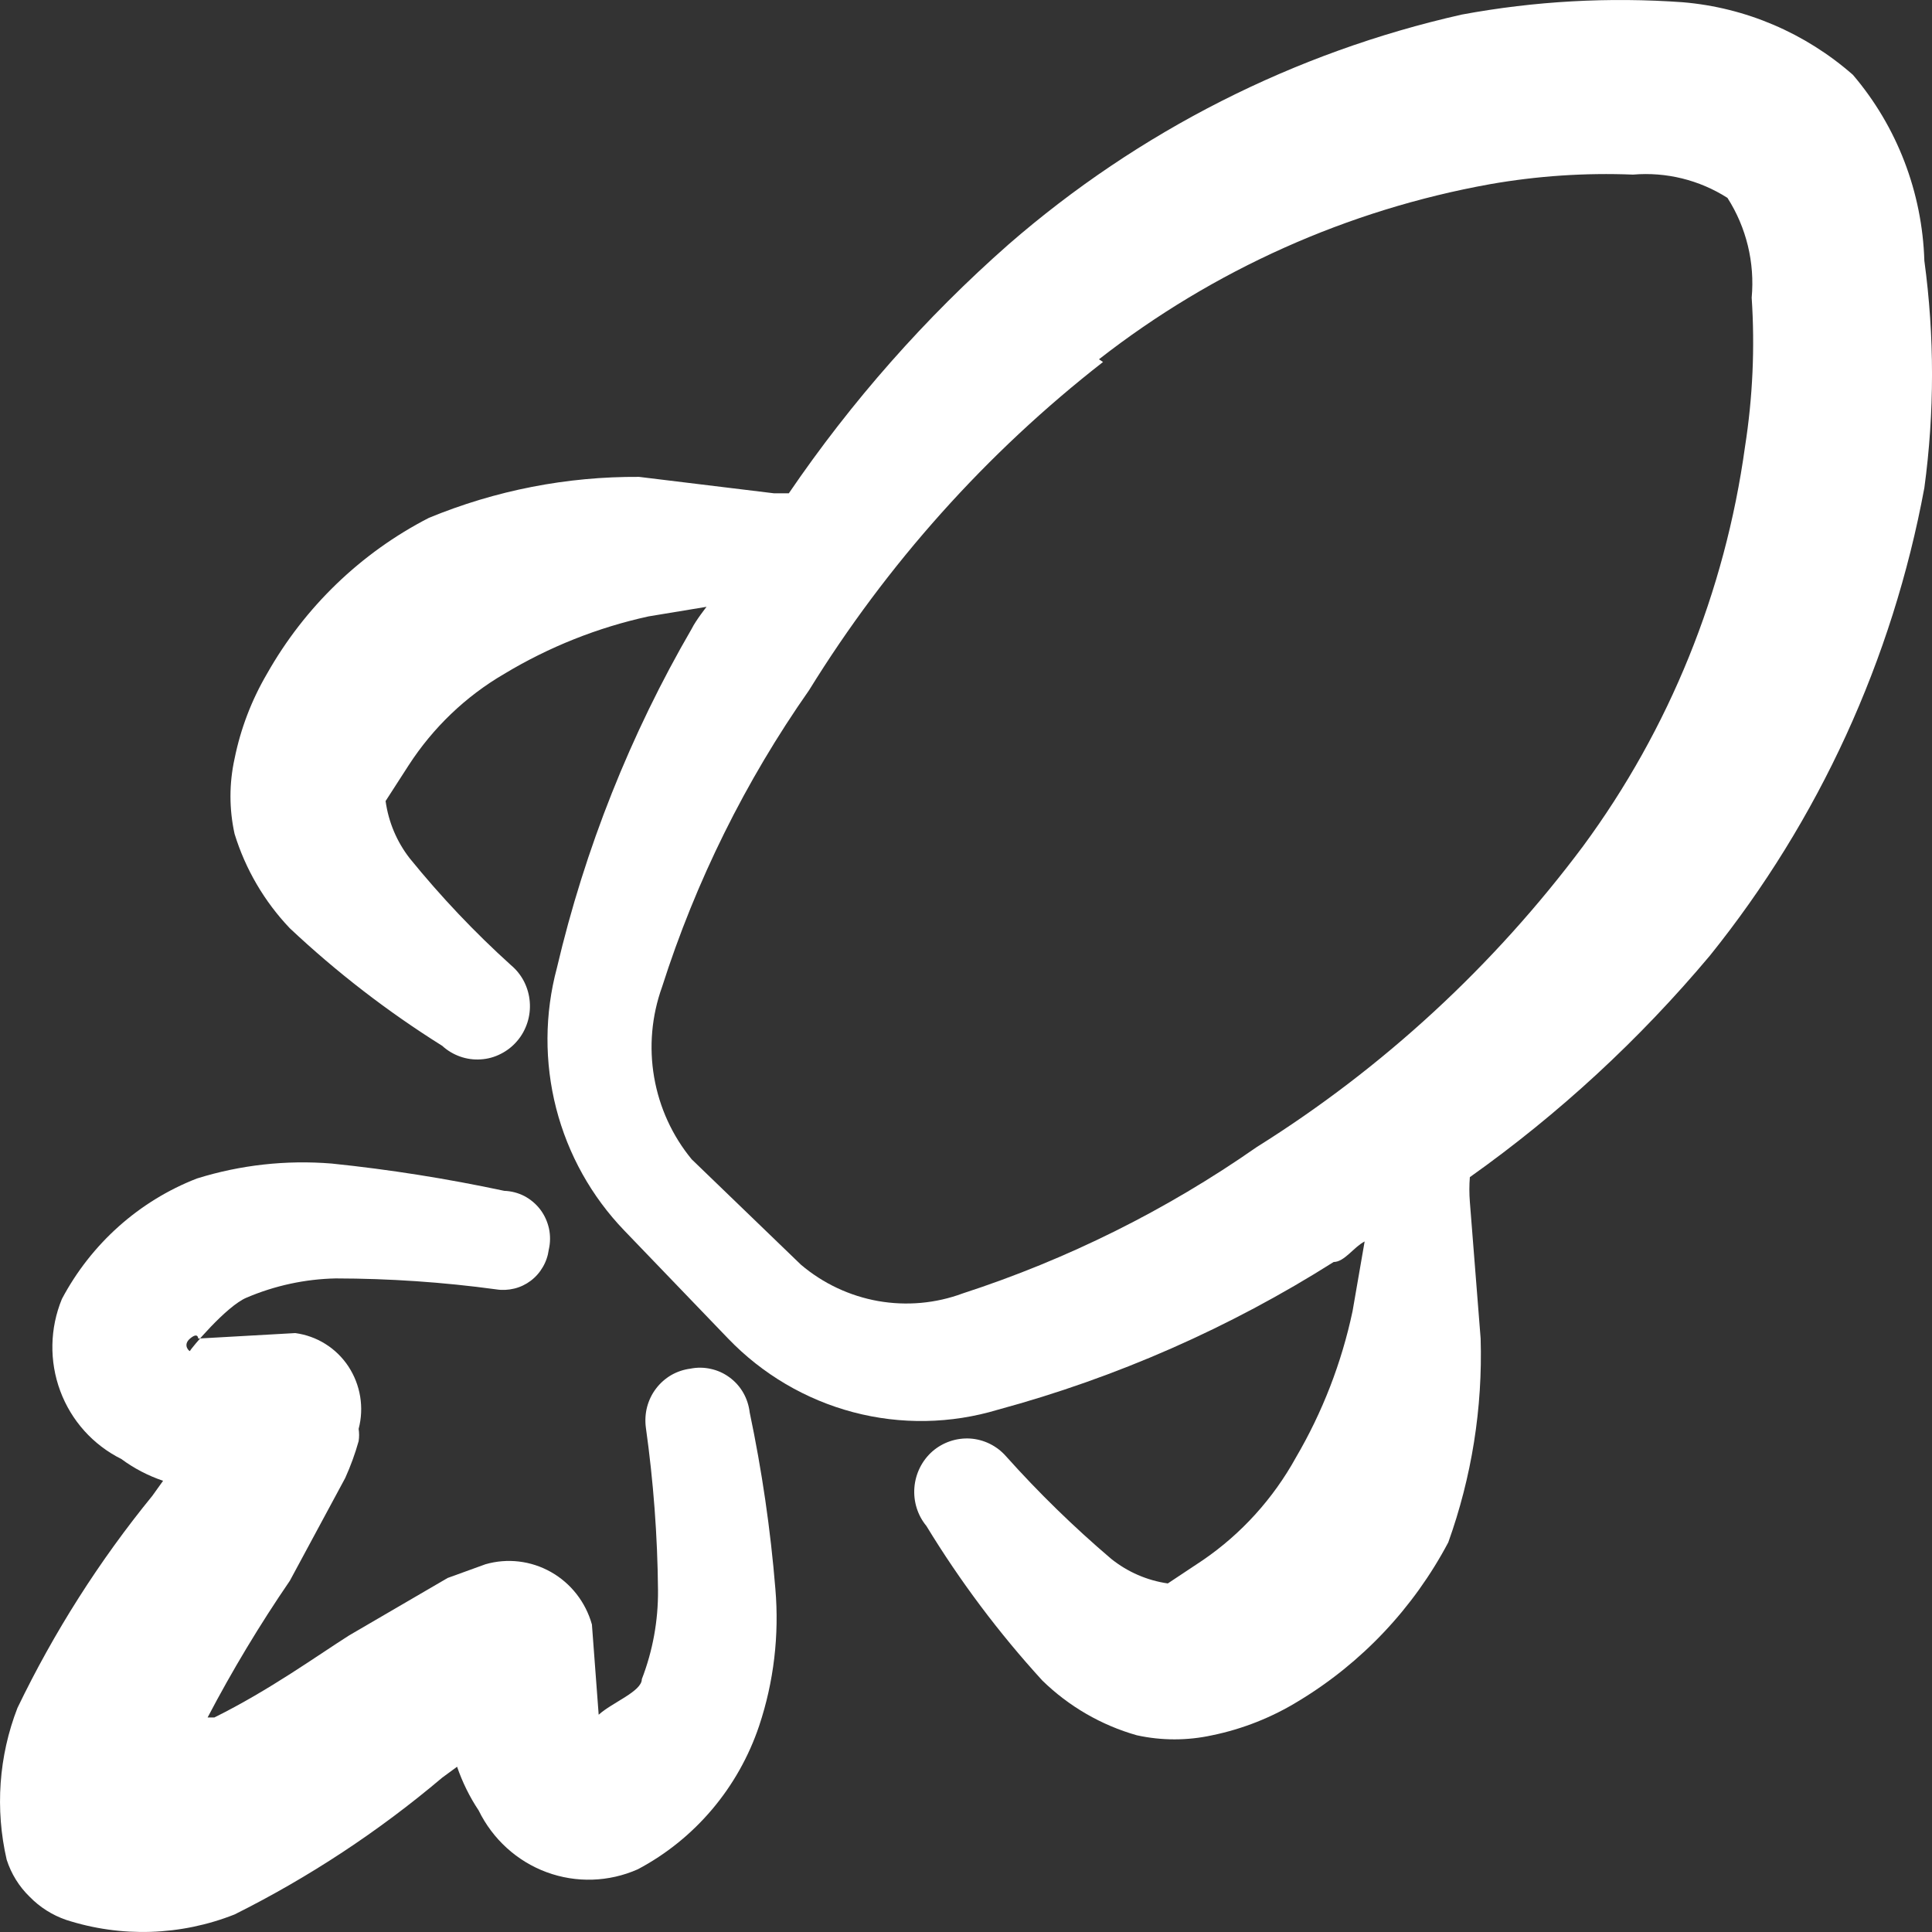 <svg width="24" height="24" viewBox="0 0 24 24" fill="none" xmlns="http://www.w3.org/2000/svg">
<rect x="0" y="0" width="24" height="24" fill="#333333" stroke="none"/>
<path fill-rule="evenodd" clip-rule="evenodd" d="M3.6 11.531C4.183 12.079 4.817 12.568 5.494 12.992C5.558 13.051 5.634 13.096 5.716 13.125C5.798 13.154 5.885 13.166 5.971 13.16C6.058 13.155 6.142 13.132 6.22 13.092C6.298 13.053 6.367 12.999 6.424 12.932C6.481 12.866 6.524 12.788 6.551 12.704C6.578 12.621 6.588 12.533 6.581 12.445C6.574 12.357 6.55 12.272 6.51 12.193C6.47 12.115 6.415 12.046 6.348 11.99C5.896 11.582 5.476 11.138 5.091 10.664C4.93 10.458 4.826 10.212 4.79 9.951L5.075 9.509C5.378 9.04 5.785 8.65 6.264 8.371C6.82 8.036 7.425 7.795 8.057 7.657L8.777 7.538C8.777 7.538 8.643 7.708 8.593 7.81C7.831 9.122 7.266 10.542 6.918 12.024C6.765 12.594 6.762 13.195 6.909 13.768C7.056 14.34 7.348 14.863 7.755 15.286L9.045 16.628C9.471 17.071 10.009 17.387 10.599 17.543C11.19 17.699 11.811 17.688 12.396 17.512C13.868 17.113 15.274 16.495 16.567 15.677C16.701 15.677 16.818 15.49 16.952 15.422L16.802 16.288C16.666 16.929 16.428 17.543 16.098 18.106C15.816 18.617 15.42 19.054 14.942 19.381L14.507 19.67C14.249 19.633 14.006 19.527 13.803 19.364C13.339 18.969 12.903 18.544 12.496 18.089C12.382 17.96 12.222 17.881 12.051 17.87C11.88 17.86 11.712 17.917 11.582 18.03C11.453 18.144 11.373 18.305 11.359 18.478C11.345 18.651 11.398 18.823 11.508 18.956C11.926 19.642 12.408 20.285 12.948 20.876C13.278 21.198 13.681 21.431 14.121 21.556C14.43 21.624 14.75 21.624 15.059 21.556C15.438 21.478 15.801 21.334 16.131 21.131C16.916 20.657 17.559 19.976 17.991 19.16C18.282 18.349 18.419 17.49 18.393 16.628L18.259 14.929C18.251 14.827 18.251 14.725 18.259 14.623C19.365 13.838 20.367 12.913 21.241 11.871C22.594 10.19 23.51 8.192 23.905 6.06C24.032 5.124 24.032 4.175 23.905 3.239C23.879 2.389 23.566 1.572 23.017 0.929C22.425 0.41 21.686 0.094 20.906 0.028C19.988 -0.038 19.064 0.013 18.159 0.181C16.08 0.649 14.146 1.63 12.53 3.035C11.495 3.946 10.578 4.985 9.799 6.128H9.615L7.939 5.924C7.044 5.918 6.156 6.091 5.326 6.434C4.484 6.867 3.785 7.54 3.316 8.371C3.125 8.697 2.989 9.053 2.914 9.424C2.846 9.732 2.846 10.051 2.914 10.359C3.049 10.798 3.285 11.2 3.6 11.531ZM13.652 4.463C15.076 3.352 16.742 2.606 18.51 2.288C19.097 2.185 19.692 2.145 20.286 2.169C20.698 2.134 21.109 2.235 21.459 2.458C21.694 2.825 21.8 3.262 21.76 3.698C21.801 4.317 21.773 4.938 21.677 5.55C21.429 7.349 20.738 9.056 19.666 10.511C18.554 12 17.179 13.268 15.612 14.249C14.489 15.033 13.258 15.645 11.96 16.067C11.624 16.192 11.261 16.224 10.908 16.162C10.555 16.099 10.225 15.944 9.95 15.711L8.593 14.402C8.352 14.11 8.191 13.758 8.126 13.382C8.061 13.006 8.095 12.62 8.224 12.261C8.644 10.945 9.26 9.702 10.05 8.575C11.019 7.006 12.255 5.625 13.702 4.497L13.652 4.463Z" fill="white"/>
<path fill-rule="evenodd" clip-rule="evenodd" d="M1.507 18.124C1.665 18.241 1.84 18.332 2.026 18.395L1.892 18.582C1.233 19.39 0.671 20.274 0.217 21.216C-0.016 21.816 -0.062 22.474 0.083 23.102C0.139 23.276 0.236 23.434 0.367 23.561C0.494 23.692 0.649 23.79 0.82 23.849C1.505 24.071 2.244 24.047 2.914 23.782C3.837 23.321 4.703 22.751 5.494 22.082L5.678 21.947C5.744 22.139 5.834 22.322 5.946 22.49C6.12 22.846 6.422 23.121 6.79 23.257C7.158 23.393 7.564 23.38 7.923 23.221C8.633 22.845 9.173 22.206 9.431 21.437C9.613 20.891 9.681 20.312 9.632 19.738C9.572 19.001 9.465 18.269 9.313 17.546C9.303 17.46 9.276 17.376 9.233 17.301C9.19 17.226 9.132 17.161 9.062 17.11C8.993 17.059 8.914 17.023 8.83 17.005C8.747 16.986 8.66 16.985 8.576 17.002C8.492 17.013 8.411 17.04 8.338 17.082C8.265 17.125 8.2 17.182 8.149 17.25C8.097 17.318 8.06 17.396 8.038 17.479C8.017 17.561 8.012 17.648 8.023 17.733C8.117 18.403 8.168 19.078 8.174 19.755C8.177 20.133 8.109 20.507 7.973 20.859C7.973 21.012 7.605 21.148 7.437 21.301L7.353 20.18C7.275 19.902 7.092 19.668 6.844 19.528C6.596 19.388 6.303 19.353 6.03 19.432L5.561 19.602L4.338 20.315C3.936 20.57 3.349 20.995 2.663 21.335H2.579C2.886 20.749 3.228 20.181 3.601 19.636L4.288 18.361C4.355 18.213 4.411 18.06 4.455 17.903C4.463 17.852 4.463 17.8 4.455 17.75C4.49 17.619 4.496 17.482 4.474 17.348C4.452 17.214 4.402 17.087 4.328 16.974C4.253 16.861 4.156 16.766 4.042 16.695C3.928 16.623 3.8 16.578 3.668 16.56L2.462 16.628C2.462 16.628 2.462 16.543 2.361 16.628C2.26 16.713 2.361 16.798 2.361 16.781C2.361 16.764 2.813 16.221 3.065 16.119C3.415 15.97 3.79 15.889 4.17 15.881C4.837 15.882 5.503 15.927 6.164 16.017C6.239 16.029 6.315 16.025 6.389 16.007C6.463 15.989 6.532 15.956 6.593 15.91C6.654 15.864 6.705 15.806 6.743 15.74C6.782 15.674 6.807 15.6 6.817 15.524C6.837 15.438 6.838 15.349 6.82 15.263C6.801 15.177 6.765 15.096 6.712 15.026C6.659 14.956 6.591 14.899 6.514 14.858C6.436 14.818 6.351 14.796 6.264 14.793C5.556 14.642 4.84 14.528 4.12 14.454C3.555 14.408 2.986 14.471 2.445 14.64C1.728 14.919 1.133 15.45 0.769 16.136C0.619 16.5 0.611 16.909 0.748 17.278C0.885 17.648 1.157 17.95 1.507 18.124Z" fill="white"/>
</svg>
